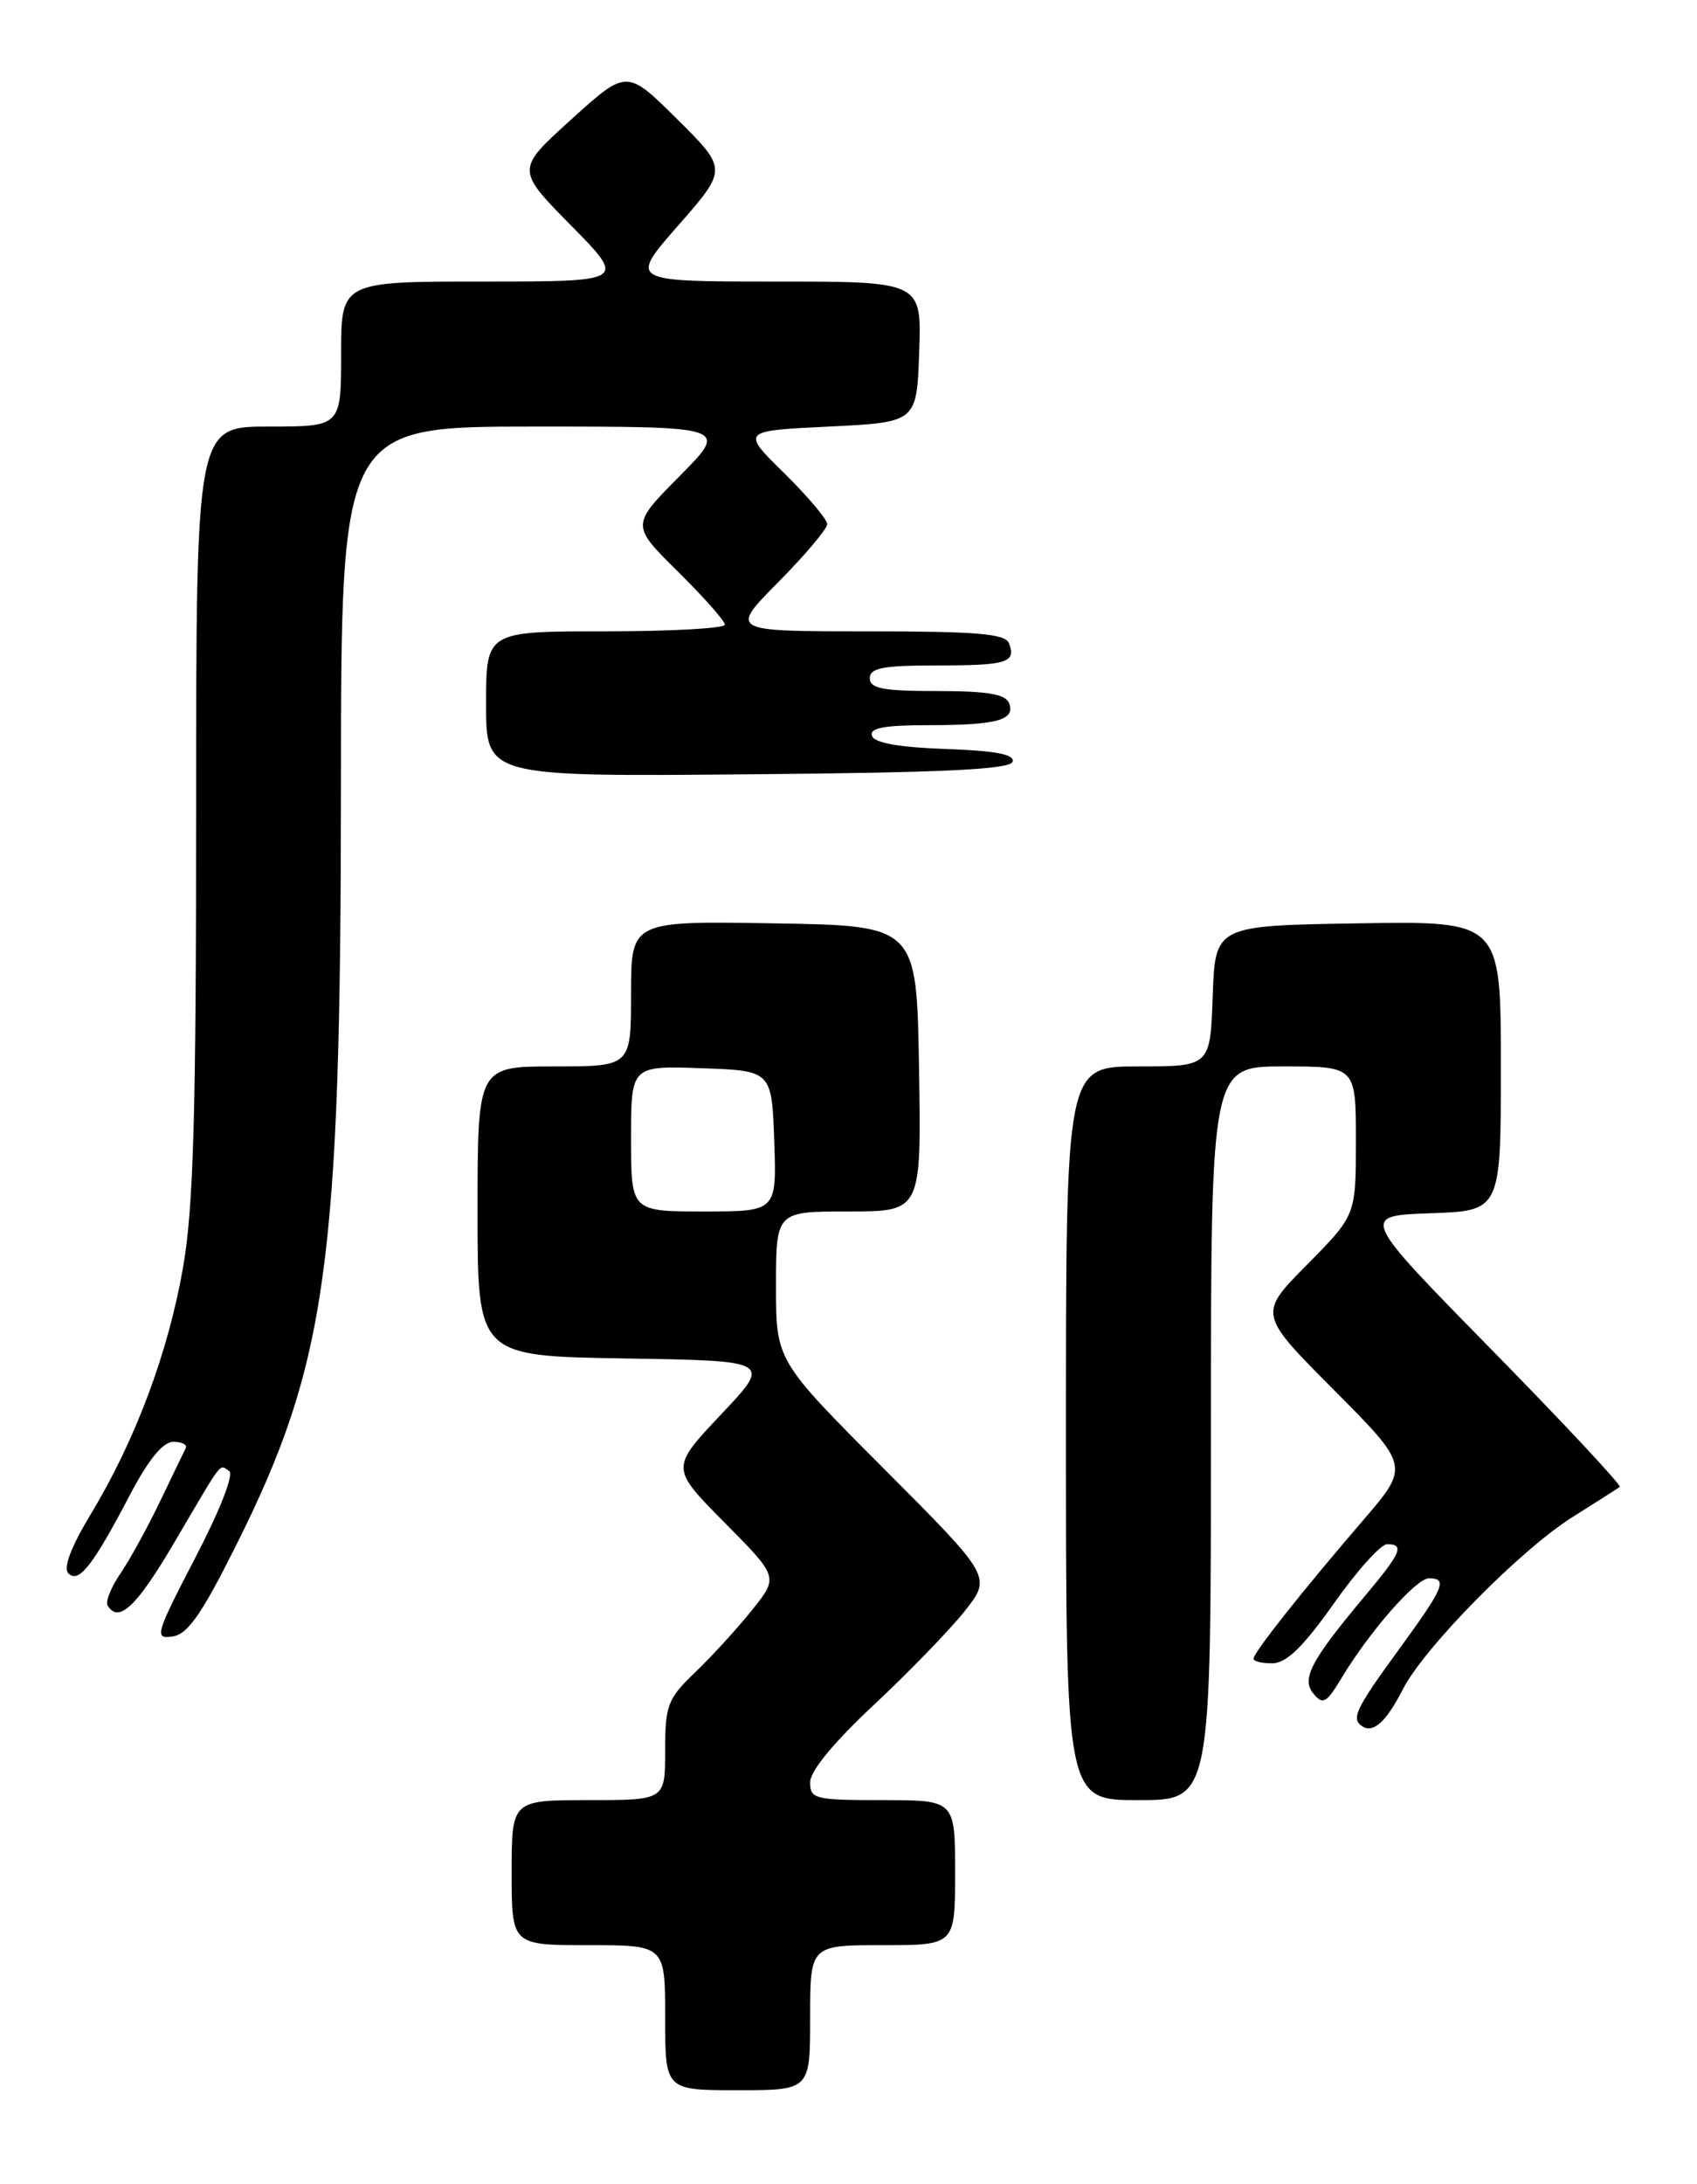 <?xml version="1.0" encoding="UTF-8" standalone="no"?>
<!DOCTYPE svg PUBLIC "-//W3C//DTD SVG 1.1//EN" "http://www.w3.org/Graphics/SVG/1.1/DTD/svg11.dtd" >
<svg xmlns="http://www.w3.org/2000/svg" xmlns:xlink="http://www.w3.org/1999/xlink" version="1.1" viewBox="0 0 199 256">
 <g >
 <path fill="currentColor"
d=" M 95.00 236.50 C 95.00 228.00 95.00 228.00 103.50 228.00 C 112.00 228.00 112.00 228.00 112.00 219.50 C 112.00 211.00 112.00 211.00 103.50 211.00 C 95.54 211.00 95.00 210.87 95.00 208.91 C 95.00 207.59 97.78 204.22 102.48 199.83 C 106.59 195.99 111.38 191.04 113.13 188.84 C 116.30 184.83 116.30 184.83 103.65 172.15 C 91.00 159.47 91.00 159.47 91.00 150.74 C 91.00 142.00 91.00 142.00 99.52 142.00 C 108.05 142.00 108.05 142.00 107.77 125.25 C 107.50 108.50 107.50 108.50 90.75 108.23 C 74.00 107.95 74.00 107.95 74.00 116.48 C 74.00 125.00 74.00 125.00 65.00 125.00 C 56.00 125.00 56.00 125.00 56.00 141.98 C 56.00 158.95 56.00 158.95 73.25 159.23 C 90.50 159.50 90.50 159.50 84.56 165.79 C 78.63 172.07 78.63 172.07 84.96 178.46 C 91.29 184.85 91.29 184.85 88.23 188.67 C 86.55 190.78 83.56 194.05 81.59 195.95 C 78.28 199.12 78.00 199.84 78.00 205.20 C 78.00 211.00 78.00 211.00 69.00 211.00 C 60.00 211.00 60.00 211.00 60.00 219.50 C 60.00 228.00 60.00 228.00 69.00 228.00 C 78.00 228.00 78.00 228.00 78.00 236.50 C 78.00 245.00 78.00 245.00 86.50 245.00 C 95.00 245.00 95.00 245.00 95.00 236.50 Z  M 142.00 168.00 C 142.00 125.00 142.00 125.00 150.50 125.00 C 159.00 125.00 159.00 125.00 159.00 133.72 C 159.00 142.44 159.00 142.44 153.28 148.23 C 147.55 154.01 147.55 154.01 156.43 162.93 C 165.30 171.85 165.30 171.85 159.87 178.17 C 152.63 186.59 147.00 193.70 147.00 194.42 C 147.00 194.74 148.01 194.98 149.25 194.96 C 150.87 194.93 152.86 192.98 156.41 187.96 C 159.11 184.13 161.92 181.00 162.66 181.00 C 164.73 181.00 164.31 182.00 160.17 186.94 C 153.71 194.64 152.57 196.78 154.03 198.53 C 155.12 199.85 155.55 199.62 157.26 196.78 C 160.57 191.26 166.05 185.00 167.57 185.00 C 169.80 185.00 169.35 186.06 164.00 193.40 C 158.91 200.38 158.39 201.50 159.80 202.38 C 161.07 203.16 162.59 201.76 164.51 198.00 C 167.02 193.10 178.34 181.62 184.42 177.81 C 187.21 176.05 189.70 174.47 189.94 174.29 C 190.18 174.11 183.43 166.88 174.94 158.23 C 159.50 142.50 159.50 142.50 167.75 142.21 C 176.00 141.92 176.00 141.92 176.00 124.94 C 176.00 107.95 176.00 107.95 159.25 108.23 C 142.50 108.50 142.50 108.50 142.21 116.75 C 141.92 125.00 141.92 125.00 133.46 125.00 C 125.00 125.00 125.00 125.00 125.00 168.00 C 125.00 211.00 125.00 211.00 133.50 211.00 C 142.00 211.00 142.00 211.00 142.00 168.00 Z  M 27.66 181.19 C 38.34 159.83 39.96 148.17 39.98 92.25 C 40.00 50.00 40.00 50.00 62.72 50.00 C 85.44 50.00 85.44 50.00 79.72 55.78 C 73.99 61.56 73.99 61.56 79.50 67.00 C 82.52 69.99 85.00 72.78 85.00 73.22 C 85.00 73.65 78.70 74.00 71.00 74.00 C 57.00 74.00 57.00 74.00 57.00 82.51 C 57.00 91.03 57.00 91.03 87.67 90.76 C 110.55 90.57 118.44 90.19 118.74 89.29 C 119.02 88.43 116.79 88.00 110.90 87.79 C 105.42 87.60 102.52 87.08 102.25 86.25 C 101.94 85.33 103.68 85.00 108.83 85.00 C 116.91 85.00 119.09 84.41 118.33 82.42 C 117.92 81.36 115.78 81.00 109.89 81.00 C 103.54 81.00 102.00 80.71 102.00 79.50 C 102.00 78.29 103.54 78.00 109.83 78.00 C 118.10 78.00 119.19 77.67 118.32 75.40 C 117.89 74.28 114.57 74.00 101.67 74.00 C 85.56 74.00 85.56 74.00 91.28 68.22 C 94.43 65.04 97.00 61.99 97.00 61.43 C 97.00 60.88 94.73 58.19 91.96 55.46 C 86.91 50.50 86.91 50.50 97.21 50.00 C 107.50 49.50 107.50 49.50 107.79 41.25 C 108.08 33.00 108.08 33.00 90.92 33.00 C 73.76 33.00 73.76 33.00 79.54 26.42 C 85.31 19.83 85.31 19.83 79.41 13.97 C 73.50 8.11 73.50 8.11 67.00 13.99 C 60.50 19.87 60.50 19.87 66.97 26.44 C 73.44 33.00 73.44 33.00 56.72 33.00 C 40.00 33.00 40.00 33.00 40.00 41.50 C 40.00 50.00 40.00 50.00 31.50 50.00 C 23.00 50.00 23.00 50.00 23.00 94.87 C 23.00 130.72 22.69 141.51 21.47 148.54 C 19.72 158.55 15.90 168.77 10.65 177.47 C 8.31 181.35 7.39 183.79 8.02 184.42 C 9.23 185.63 10.88 183.54 15.22 175.25 C 17.42 171.06 19.10 169.01 20.33 169.00 C 21.34 169.00 21.99 169.34 21.78 169.75 C 21.57 170.16 20.21 172.97 18.76 176.00 C 17.31 179.03 15.22 182.82 14.12 184.44 C 13.02 186.05 12.34 187.74 12.62 188.19 C 13.93 190.31 16.01 188.34 20.47 180.75 C 26.32 170.81 25.66 171.67 26.87 172.42 C 27.46 172.78 25.82 176.98 22.90 182.59 C 18.23 191.58 18.07 192.13 20.22 191.82 C 22.00 191.57 23.62 189.26 27.66 181.19 Z  M 74.00 133.46 C 74.00 124.92 74.00 124.92 82.25 125.21 C 90.50 125.50 90.50 125.50 90.79 133.75 C 91.08 142.00 91.08 142.00 82.54 142.00 C 74.00 142.00 74.00 142.00 74.00 133.46 Z "/>
</g>
</svg>
